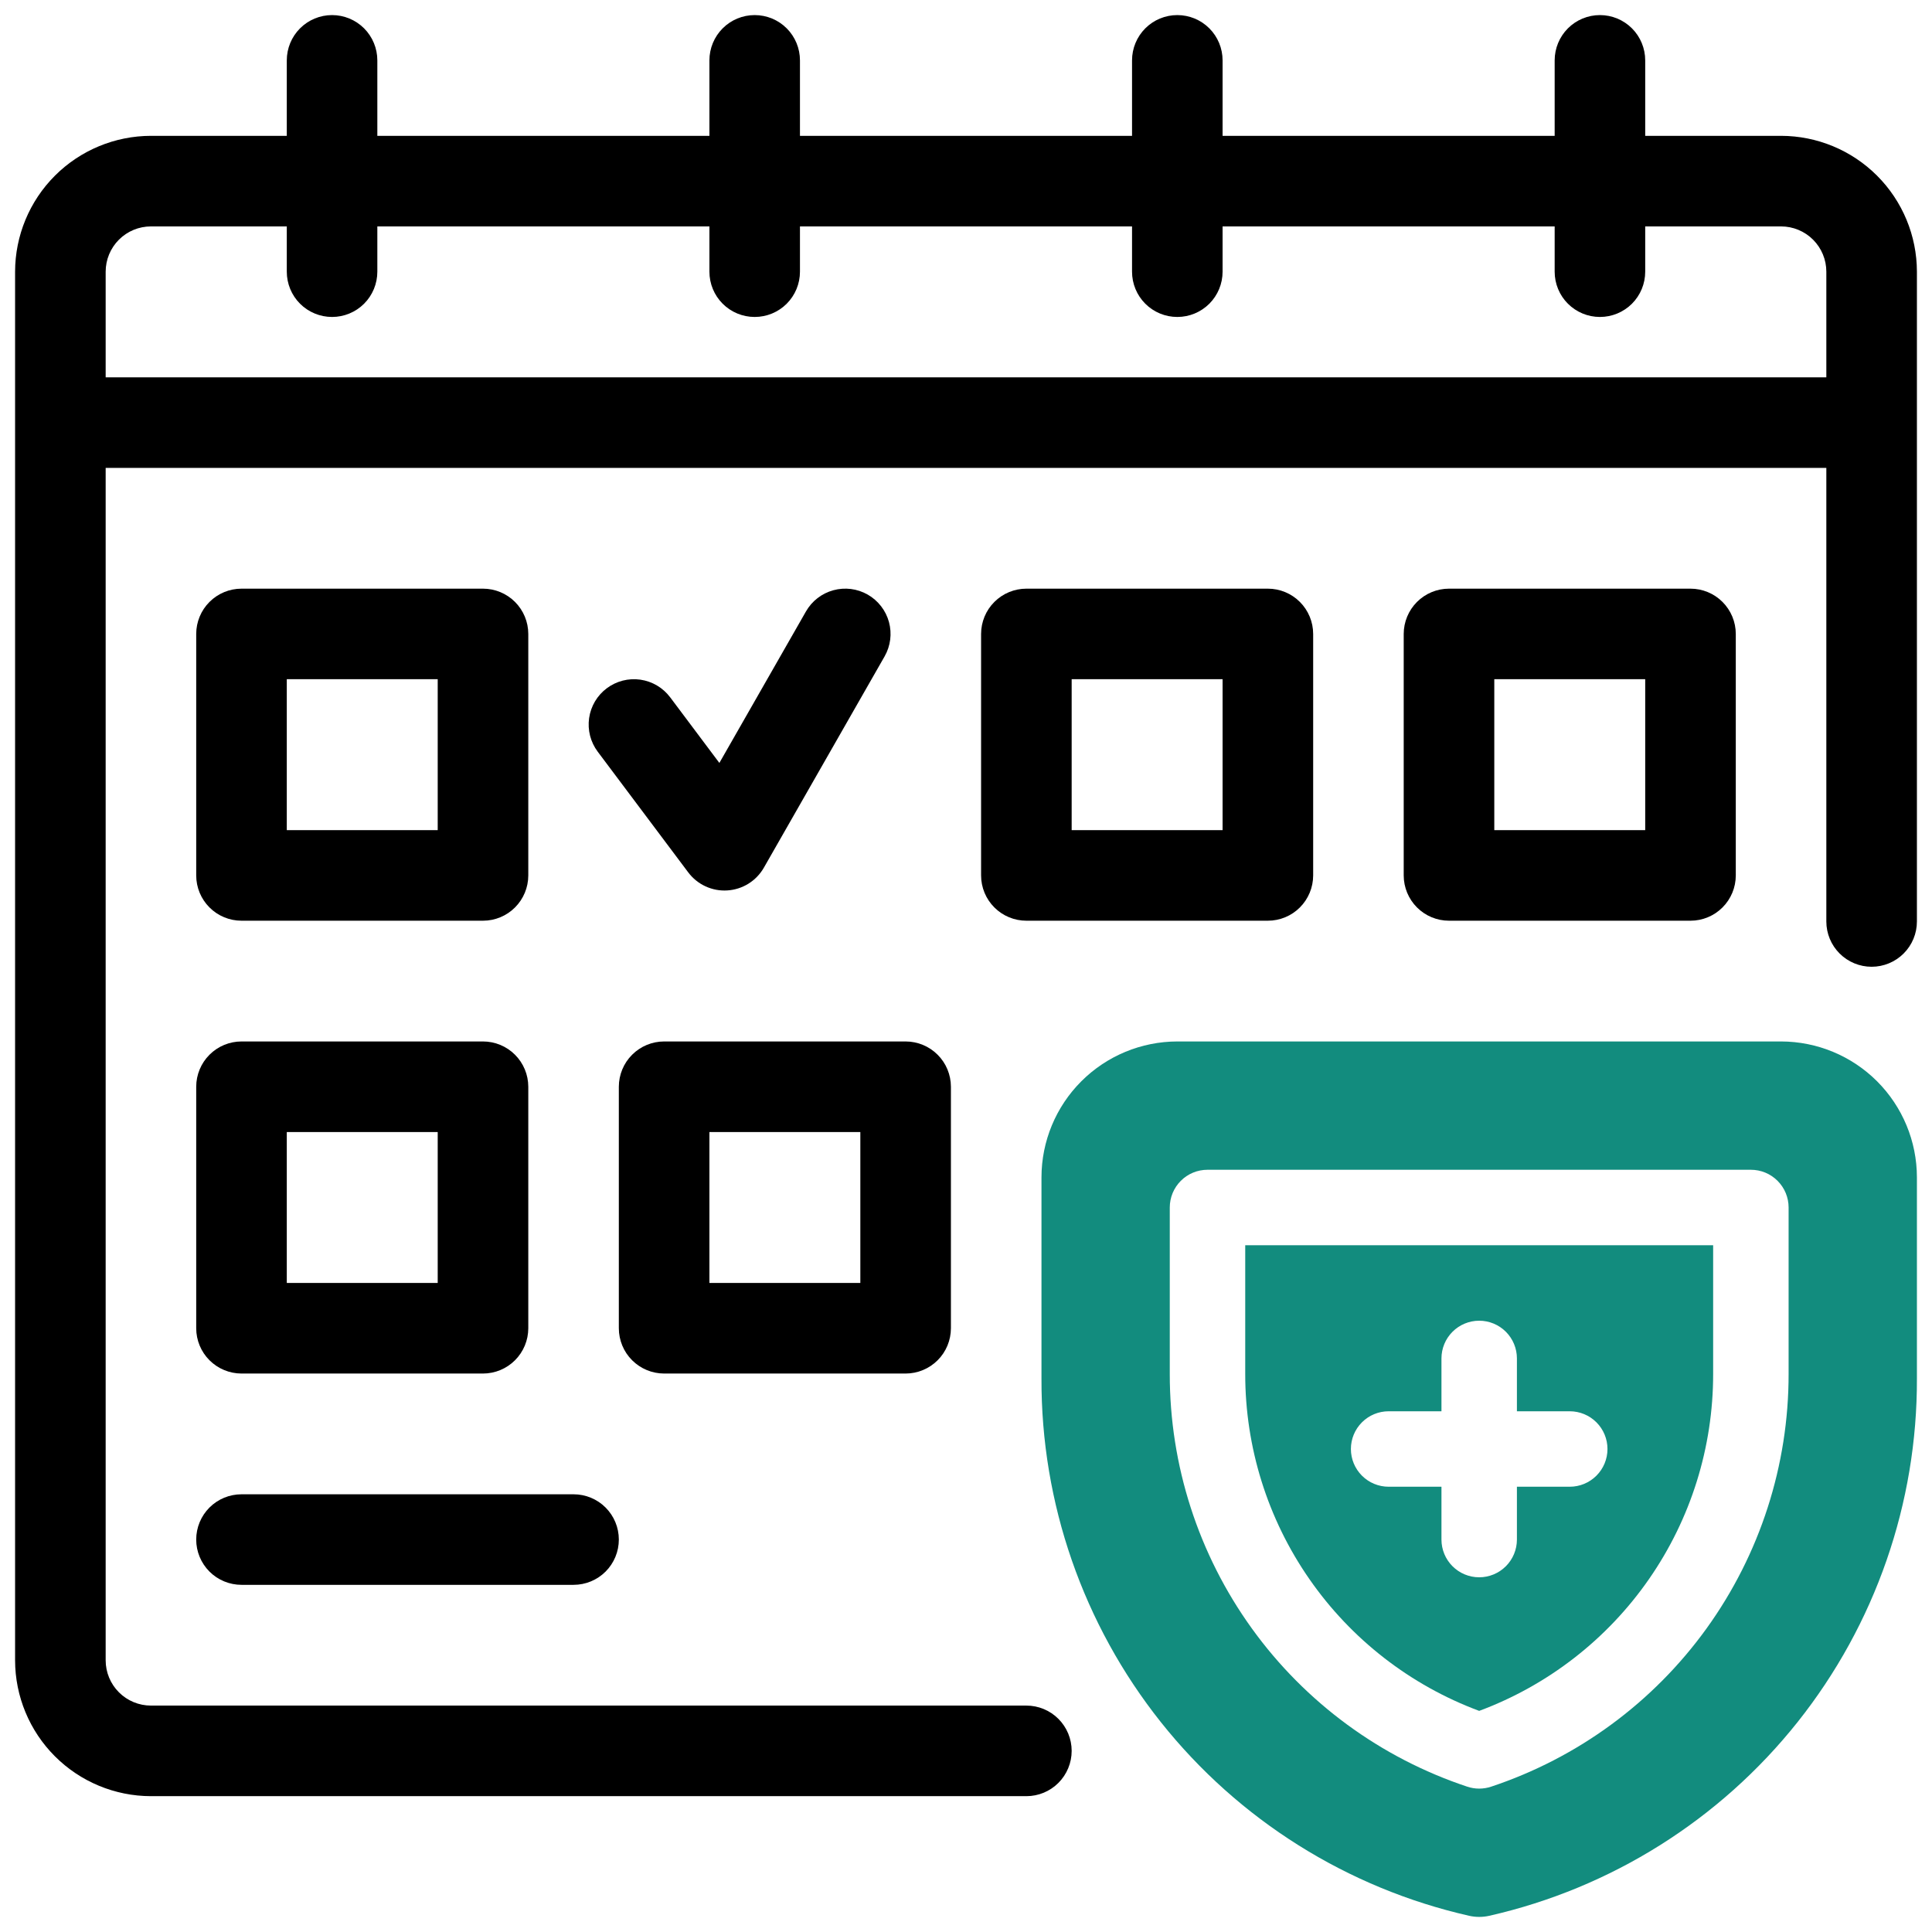 <svg width="104" height="104" viewBox="0 0 104 104" fill="none" xmlns="http://www.w3.org/2000/svg">
<path d="M13 49.562H26C26.646 49.562 27.266 49.306 27.723 48.848C28.18 48.391 28.437 47.771 28.438 47.125V34.125C28.437 33.479 28.18 32.859 27.723 32.402C27.266 31.945 26.646 31.688 26 31.688H13C12.354 31.688 11.734 31.945 11.277 32.402C10.819 32.859 10.563 33.479 10.562 34.125V47.125C10.563 47.771 10.819 48.391 11.277 48.848C11.734 49.306 12.354 49.562 13 49.562ZM15.438 36.562H23.562V44.688H15.438V36.562Z" fill="black"/>
<path d="M35.75 73.938H48.75C49.396 73.937 50.016 73.68 50.473 73.223C50.931 72.766 51.187 72.146 51.188 71.5V58.5C51.187 57.854 50.931 57.234 50.473 56.777C50.016 56.319 49.396 56.063 48.75 56.062H35.75C35.104 56.063 34.484 56.319 34.027 56.777C33.569 57.234 33.313 57.854 33.312 58.5V71.5C33.313 72.146 33.569 72.766 34.027 73.223C34.484 73.68 35.104 73.937 35.75 73.938ZM38.188 60.938H46.312V69.062H38.188V60.938Z" fill="black"/>
<path d="M10.562 71.5C10.563 72.146 10.819 72.766 11.277 73.223C11.734 73.68 12.354 73.937 13 73.938H26C26.646 73.937 27.266 73.68 27.723 73.223C28.18 72.766 28.437 72.146 28.438 71.5V58.5C28.437 57.854 28.18 57.234 27.723 56.777C27.266 56.319 26.646 56.063 26 56.062H13C12.354 56.063 11.734 56.319 11.277 56.777C10.819 57.234 10.563 57.854 10.562 58.5V71.5ZM15.438 60.938H23.562V69.062H15.438V60.938Z" fill="black"/>
<path d="M68.25 31.688H55.25C54.604 31.688 53.984 31.945 53.527 32.402C53.069 32.859 52.813 33.479 52.812 34.125V47.125C52.813 47.771 53.069 48.391 53.527 48.848C53.984 49.306 54.604 49.562 55.25 49.562H68.25C68.896 49.562 69.516 49.306 69.973 48.848C70.43 48.391 70.687 47.771 70.688 47.125V34.125C70.687 33.479 70.43 32.859 69.973 32.402C69.516 31.945 68.896 31.688 68.25 31.688ZM65.812 44.688H57.688V36.562H65.812V44.688Z" fill="black"/>
<path d="M91 31.688H78C77.354 31.688 76.734 31.945 76.277 32.402C75.82 32.859 75.563 33.479 75.562 34.125V47.125C75.563 47.771 75.82 48.391 76.277 48.848C76.734 49.306 77.354 49.562 78 49.562H91C91.646 49.562 92.266 49.306 92.723 48.848C93.18 48.391 93.437 47.771 93.438 47.125V34.125C93.437 33.479 93.18 32.859 92.723 32.402C92.266 31.945 91.646 31.688 91 31.688ZM88.562 44.688H80.438V36.562H88.562V44.688Z" fill="black"/>
<path d="M95.875 7.312H88.562V3.25C88.562 2.604 88.306 1.984 87.849 1.526C87.391 1.069 86.772 0.812 86.125 0.812C85.478 0.812 84.859 1.069 84.401 1.526C83.944 1.984 83.688 2.604 83.688 3.25V7.312H65.812V3.25C65.812 2.604 65.556 1.984 65.099 1.526C64.641 1.069 64.022 0.812 63.375 0.812C62.728 0.812 62.108 1.069 61.651 1.526C61.194 1.984 60.938 2.604 60.938 3.25V7.312H43.062V3.25C43.062 2.604 42.806 1.984 42.349 1.526C41.892 1.069 41.272 0.812 40.625 0.812C39.978 0.812 39.358 1.069 38.901 1.526C38.444 1.984 38.188 2.604 38.188 3.25V7.312H20.312V3.25C20.312 2.604 20.056 1.984 19.599 1.526C19.142 1.069 18.521 0.812 17.875 0.812C17.229 0.812 16.608 1.069 16.151 1.526C15.694 1.984 15.438 2.604 15.438 3.25V7.312H8.125C6.186 7.315 4.328 8.086 2.957 9.457C1.586 10.828 0.815 12.686 0.812 14.625V89.375C0.815 91.314 1.586 93.172 2.957 94.543C4.328 95.914 6.186 96.685 8.125 96.688H55.25C55.897 96.688 56.517 96.431 56.974 95.974C57.431 95.516 57.688 94.897 57.688 94.25C57.688 93.603 57.431 92.984 56.974 92.526C56.517 92.069 55.897 91.812 55.25 91.812H8.125C7.479 91.812 6.859 91.555 6.402 91.098C5.945 90.641 5.688 90.021 5.688 89.375V25.188H98.312V49.604C98.312 50.25 98.569 50.87 99.026 51.327C99.484 51.785 100.104 52.041 100.75 52.041C101.396 52.041 102.016 51.785 102.474 51.327C102.931 50.87 103.188 50.25 103.188 49.604V14.625C103.185 12.686 102.414 10.828 101.043 9.457C99.672 8.086 97.814 7.315 95.875 7.312ZM5.688 20.312V14.625C5.688 13.979 5.945 13.359 6.402 12.902C6.859 12.445 7.479 12.188 8.125 12.188H15.438V14.625C15.438 15.271 15.694 15.892 16.151 16.349C16.608 16.806 17.229 17.062 17.875 17.062C18.521 17.062 19.142 16.806 19.599 16.349C20.056 15.892 20.312 15.271 20.312 14.625V12.188H38.188V14.625C38.188 15.271 38.444 15.892 38.901 16.349C39.358 16.806 39.978 17.062 40.625 17.062C41.272 17.062 41.892 16.806 42.349 16.349C42.806 15.892 43.062 15.271 43.062 14.625V12.188H60.938V14.625C60.938 15.271 61.194 15.892 61.651 16.349C62.108 16.806 62.728 17.062 63.375 17.062C64.022 17.062 64.641 16.806 65.099 16.349C65.556 15.892 65.812 15.271 65.812 14.625V12.188H83.688V14.625C83.688 15.271 83.944 15.892 84.401 16.349C84.859 16.806 85.478 17.062 86.125 17.062C86.772 17.062 87.391 16.806 87.849 16.349C88.306 15.892 88.562 15.271 88.562 14.625V12.188H95.875C96.521 12.188 97.141 12.445 97.598 12.902C98.055 13.359 98.312 13.979 98.312 14.625V20.312H5.688Z" fill="black"/>
<path d="M41.118 46.709L47.618 35.334C47.938 34.773 48.023 34.107 47.853 33.483C47.682 32.859 47.271 32.329 46.71 32.008C46.148 31.687 45.483 31.603 44.859 31.773C44.235 31.943 43.704 32.354 43.384 32.916L38.724 41.069L36.076 37.537C35.688 37.02 35.11 36.678 34.47 36.586C33.83 36.495 33.18 36.662 32.663 37.05C32.145 37.438 31.803 38.015 31.712 38.656C31.621 39.296 31.787 39.946 32.175 40.463L37.05 46.963C37.293 47.286 37.612 47.544 37.979 47.713C38.346 47.882 38.749 47.958 39.152 47.932C39.556 47.907 39.946 47.782 40.289 47.569C40.632 47.355 40.917 47.06 41.118 46.709Z" fill="black"/>
<path d="M13 85.312H30.875C31.521 85.312 32.142 85.056 32.599 84.599C33.056 84.141 33.312 83.522 33.312 82.875C33.312 82.228 33.056 81.609 32.599 81.151C32.142 80.694 31.521 80.438 30.875 80.438H13C12.354 80.438 11.733 80.694 11.276 81.151C10.819 81.609 10.562 82.228 10.562 82.875C10.562 83.522 10.819 84.141 11.276 84.599C11.733 85.056 12.354 85.312 13 85.312Z" fill="black"/>
<path d="M67.031 73.958C67.028 77.906 68.232 81.76 70.484 85.002C72.735 88.245 75.925 90.721 79.625 92.097C83.325 90.721 86.515 88.245 88.766 85.002C91.018 81.76 92.222 77.906 92.219 73.958V67.031H67.031V73.958ZM74.75 75.969H77.594V73.125C77.594 72.586 77.808 72.07 78.189 71.689C78.57 71.308 79.086 71.094 79.625 71.094C80.164 71.094 80.68 71.308 81.061 71.689C81.442 72.07 81.656 72.586 81.656 73.125V75.969H84.5C85.039 75.969 85.555 76.183 85.936 76.564C86.317 76.945 86.531 77.461 86.531 78C86.531 78.539 86.317 79.055 85.936 79.436C85.555 79.817 85.039 80.031 84.5 80.031H81.656V82.875C81.656 83.414 81.442 83.93 81.061 84.311C80.68 84.692 80.164 84.906 79.625 84.906C79.086 84.906 78.57 84.692 78.189 84.311C77.808 83.93 77.594 83.414 77.594 82.875V80.031H74.75C74.211 80.031 73.695 79.817 73.314 79.436C72.933 79.055 72.719 78.539 72.719 78C72.719 77.461 72.933 76.945 73.314 76.564C73.695 76.183 74.211 75.969 74.75 75.969Z" fill="#128C7E"/>
<path d="M95.875 56.062H63.375C61.436 56.065 59.578 56.836 58.207 58.207C56.836 59.578 56.065 61.436 56.063 63.375V74.195C56.038 80.915 58.305 87.443 62.489 92.703C66.672 97.962 72.524 101.638 79.078 103.126C79.438 103.208 79.812 103.208 80.173 103.126C86.727 101.638 92.578 97.962 96.762 92.703C100.946 87.443 103.212 80.915 103.188 74.195V63.375C103.186 61.436 102.414 59.578 101.044 58.207C99.673 56.836 97.814 56.065 95.875 56.062ZM96.281 73.958C96.286 78.875 94.741 83.668 91.867 87.656C88.992 91.645 84.933 94.626 80.268 96.177C79.851 96.316 79.4 96.316 78.983 96.177C74.317 94.626 70.258 91.645 67.384 87.656C64.509 83.668 62.964 78.875 62.969 73.958V65C62.969 64.733 63.022 64.469 63.123 64.223C63.226 63.976 63.375 63.752 63.564 63.564C63.752 63.375 63.976 63.225 64.223 63.123C64.469 63.021 64.733 62.969 65 62.969H94.25C94.517 62.969 94.781 63.021 95.028 63.123C95.274 63.225 95.498 63.375 95.686 63.564C95.875 63.752 96.025 63.976 96.127 64.223C96.229 64.469 96.281 64.733 96.281 65V73.958Z" fill="#128C7E"/>
</svg>
